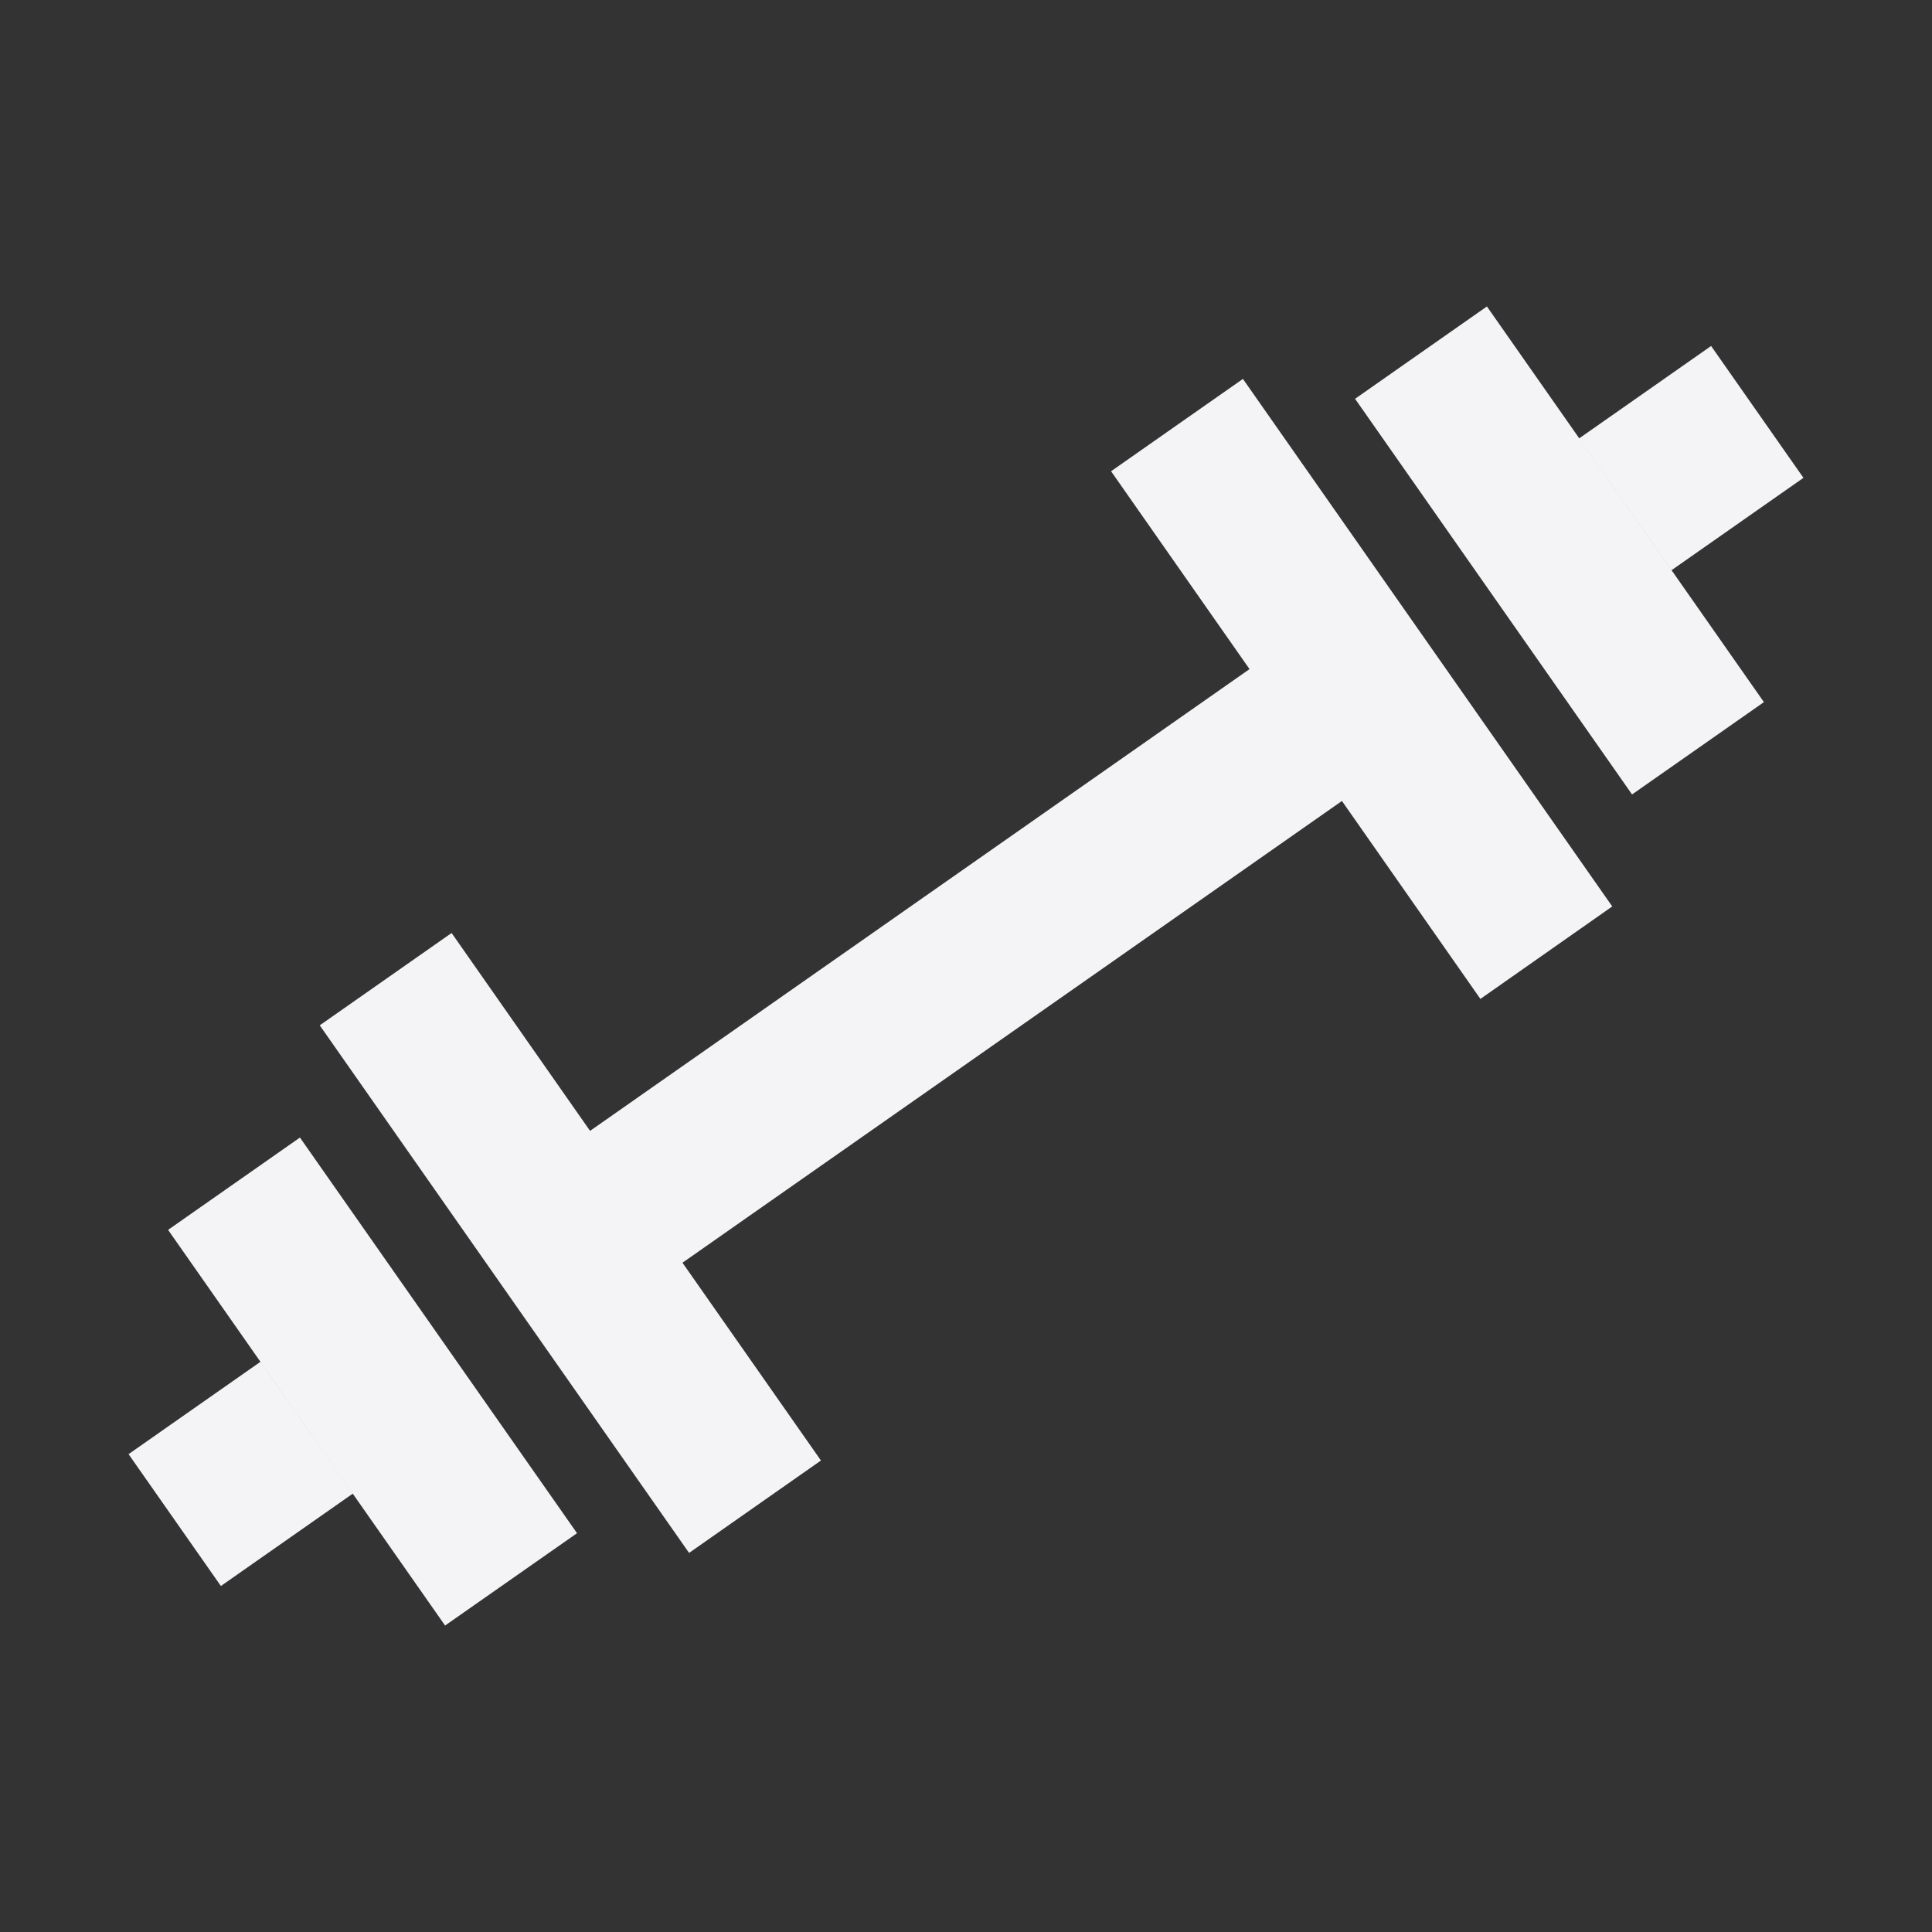 <svg fill="none" height="24" width="24" xmlns="http://www.w3.org/2000/svg"><rect width="100%" height="100%" fill="#333333" stroke="none"/><path d="m20.274 9.869-3.441-4.915 1.638-1.147 3.441 4.915zm-1.884 2.54-1.72-2.459-8.192 5.736 1.72 2.457-1.638 1.148-4.588-6.554 1.638-1.147 1.72 2.458 8.192-5.736-1.72-2.458 1.638-1.147 4.588 6.553zm2.375-5.326 1.638-1.147-1.147-1.638-1.638 1.147zm-13.597 11.963-3.442-4.915-1.638 1.147 3.441 4.915zm-2.786-.491-1.638 1.147-1.147-1.638 1.638-1.147z" fill="#f4f4f7"/></svg>